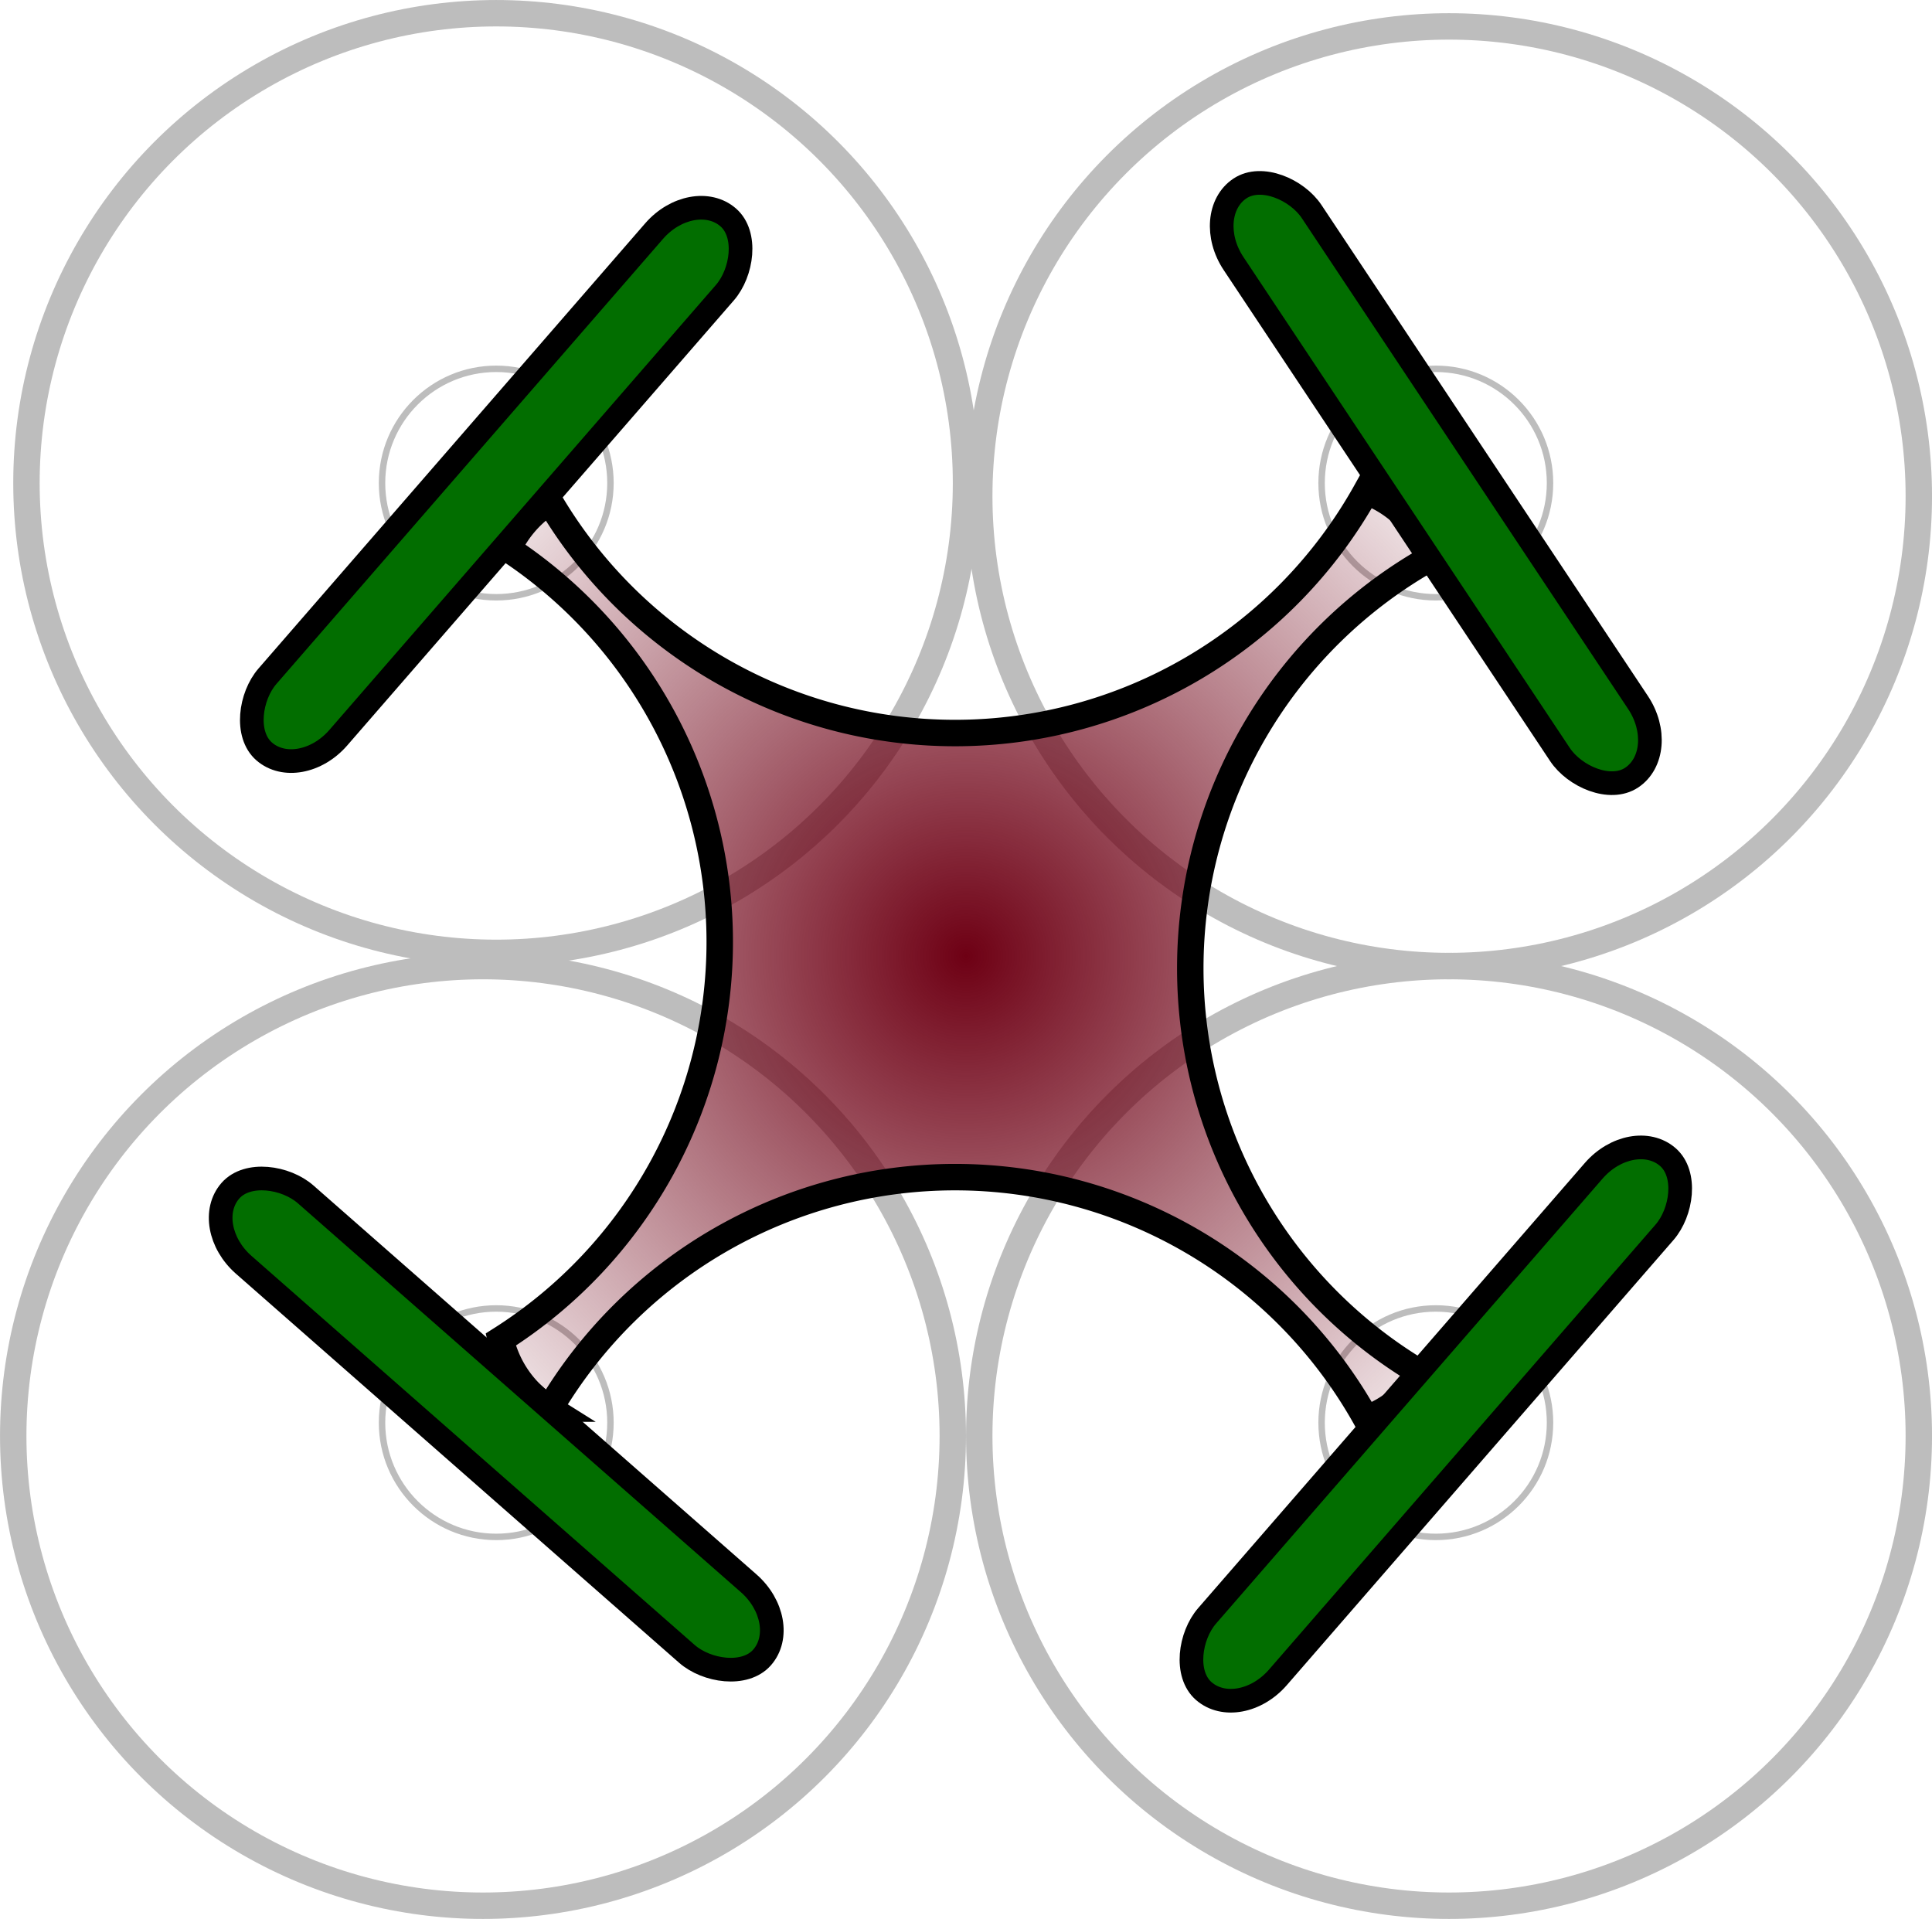 <?xml version="1.0" encoding="UTF-8" standalone="no"?>
<svg
   xmlns:dc="http://purl.org/dc/elements/1.1/"
   xmlns:cc="http://creativecommons.org/ns#"
   xmlns:rdf="http://www.w3.org/1999/02/22-rdf-syntax-ns#"
   xmlns:svg="http://www.w3.org/2000/svg"
   xmlns="http://www.w3.org/2000/svg"
   xmlns:xlink="http://www.w3.org/1999/xlink"
   xmlns:sodipodi="http://sodipodi.sourceforge.net/DTD/sodipodi-0.dtd"
   xmlns:inkscape="http://www.inkscape.org/namespaces/inkscape"
   width="43.523mm"
   height="43.226mm"
   viewBox="0 0 43.523 43.226"
   version="1.1"
   id="svg8"
   inkscape:version="1.0.2-2 (e86c870879, 2021-01-15)"
   sodipodi:docname="logo.svg"
   inkscape:export-filename="C:\Users\jshau\Documents\hdp\favicon.png"
   inkscape:export-xdpi="90"
   inkscape:export-ydpi="90">
  <defs
     id="defs2">
    <linearGradient
       inkscape:collect="always"
       id="linearGradient1134">
      <stop
         style="stop-color:#6e0014;stop-opacity:1;"
         offset="0"
         id="stop1130" />
      <stop
         style="stop-color:#6e0014;stop-opacity:0;"
         offset="1"
         id="stop1132" />
    </linearGradient>
    <radialGradient
       inkscape:collect="always"
       xlink:href="#linearGradient1134"
       id="radialGradient1136"
       cx="119.89"
       cy="119.999"
       fx="119.89"
       fy="119.999"
       r="40.909"
       gradientTransform="matrix(1.469,0.003,-0.003,1.467,-55.949,-56.319)"
       gradientUnits="userSpaceOnUse" />
  </defs>
  <sodipodi:namedview
     id="base"
     pagecolor="#ffffff"
     bordercolor="#666666"
     borderopacity="1.0"
     inkscape:pageopacity="0.0"
     inkscape:pageshadow="2"
     inkscape:zoom="2.8"
     inkscape:cx="53.761362"
     inkscape:cy="83.81989"
     inkscape:document-units="mm"
     inkscape:current-layer="layer1"
     inkscape:document-rotation="0"
     showgrid="true"
     inkscape:snap-bbox="true"
     inkscape:bbox-nodes="true"
     inkscape:window-width="1366"
     inkscape:window-height="705"
     inkscape:window-x="-8"
     inkscape:window-y="-8"
     inkscape:window-maximized="1">
    <inkscape:grid
       type="xygrid"
       id="grid833"
       originx="-9.988"
       originy="-10.286" />
  </sodipodi:namedview>
  <g
     inkscape:label="Layer 1"
     inkscape:groupmode="layer"
     id="layer1"
     transform="translate(-9.988,-10.286)">
    <circle
       style="fill:none;stroke:#bdbdbd;stroke-width:0.595;stroke-linecap:round;stroke-opacity:1"
       id="path835"
       cx="21.167"
       cy="21.167"
       r="10.583" />
    <circle
       style="fill:none;stroke:#bdbdbd;stroke-width:0.595;stroke-linecap:round;stroke-opacity:1"
       id="path835-6"
       cx="42.631"
       cy="21.464"
       r="10.583" />
    <circle
       style="fill:none;stroke:#bdbdbd;stroke-width:0.595;stroke-linecap:round;stroke-opacity:1"
       id="path835-5"
       cx="20.869"
       cy="42.631"
       r="10.583" />
    <circle
       style="fill:none;stroke:#bdbdbd;stroke-width:0.595;stroke-linecap:round;stroke-opacity:1"
       id="path835-6-8"
       cx="42.631"
       cy="42.631"
       r="10.583" />
    <ellipse
       style="fill:none;stroke:#bdbdbd;stroke-width:0.145;stroke-linecap:round;stroke-opacity:1"
       id="path835-6-1"
       cx="21.167"
       cy="21.167"
       rx="2.573"
       ry="2.573" />
    <ellipse
       style="fill:none;stroke:#bdbdbd;stroke-width:0.145;stroke-linecap:round;stroke-opacity:1"
       id="path835-6-1-8"
       cx="42.333"
       cy="21.167"
       rx="2.573"
       ry="2.573" />
    <ellipse
       style="fill:none;stroke:#bdbdbd;stroke-width:0.145;stroke-linecap:round;stroke-opacity:1"
       id="path835-6-1-8-0"
       cx="21.167"
       cy="42.333"
       rx="2.573"
       ry="2.573" />
    <ellipse
       style="fill:none;stroke:#bdbdbd;stroke-width:0.145;stroke-linecap:round;stroke-opacity:1"
       id="path835-6-1-8-3"
       cx="42.333"
       cy="42.333"
       rx="2.573"
       ry="2.573" />
    <path
       id="rect972"
       style="fill:url(#radialGradient1136);fill-opacity:1;stroke:#000000;stroke-width:2.249;stroke-linecap:round;stroke-opacity:1"
       d="M 153.822,80.586 A 40,40 0 0 1 118.875,101.125 40,40 0 0 1 84.424,81.447 c -1.539,0.966 -2.764,2.371 -3.535,4.031 A 40,40 0 0 1 98.875,118.875 40,40 0 0 1 80.256,152.684 c 0.569,2.468 2.088,4.564 4.168,5.869 A 40,40 0 0 1 118.875,138.875 a 40,40 0 0 1 34.945,20.537 c 1.973,-0.724 3.629,-2.087 4.73,-3.836 A 40,40 0 0 1 138.875,121.125 40,40 0 0 1 159.412,86.18 c -0.952,-2.592 -3.001,-4.64 -5.59,-5.594 z"
       transform="scale(0.265)" />
    <rect
       style="fill:#026e00;fill-opacity:1;stroke:#000000;stroke-width:0.533;stroke-linecap:round"
       id="rect1029"
       width="2.113"
       height="15.937"
       x="22.477"
       y="33.096"
       ry="1.328"
       transform="rotate(-33.618)" />
    <rect
       style="fill:#026e00;fill-opacity:1;stroke:#000000;stroke-width:0.533;stroke-linecap:round"
       id="rect1029-5"
       width="2.113"
       height="15.937"
       x="58.685"
       y="-3.75"
       ry="1.328"
       transform="rotate(40.982)" />
    <rect
       style="fill:#026e00;fill-opacity:1;stroke:#000000;stroke-width:0.533;stroke-linecap:round"
       id="rect1029-5-1"
       width="2.113"
       height="15.937"
       x="28.824"
       y="-5.847"
       ry="1.328"
       transform="rotate(40.982)" />
    <rect
       style="fill:#026e00;fill-opacity:1;stroke:#000000;stroke-width:0.533;stroke-linecap:round"
       id="rect1029-5-1-4"
       width="2.113"
       height="15.937"
       x="-18.931"
       y="35.887"
       ry="1.328"
       transform="rotate(-48.723)" />
  </g>
</svg>
